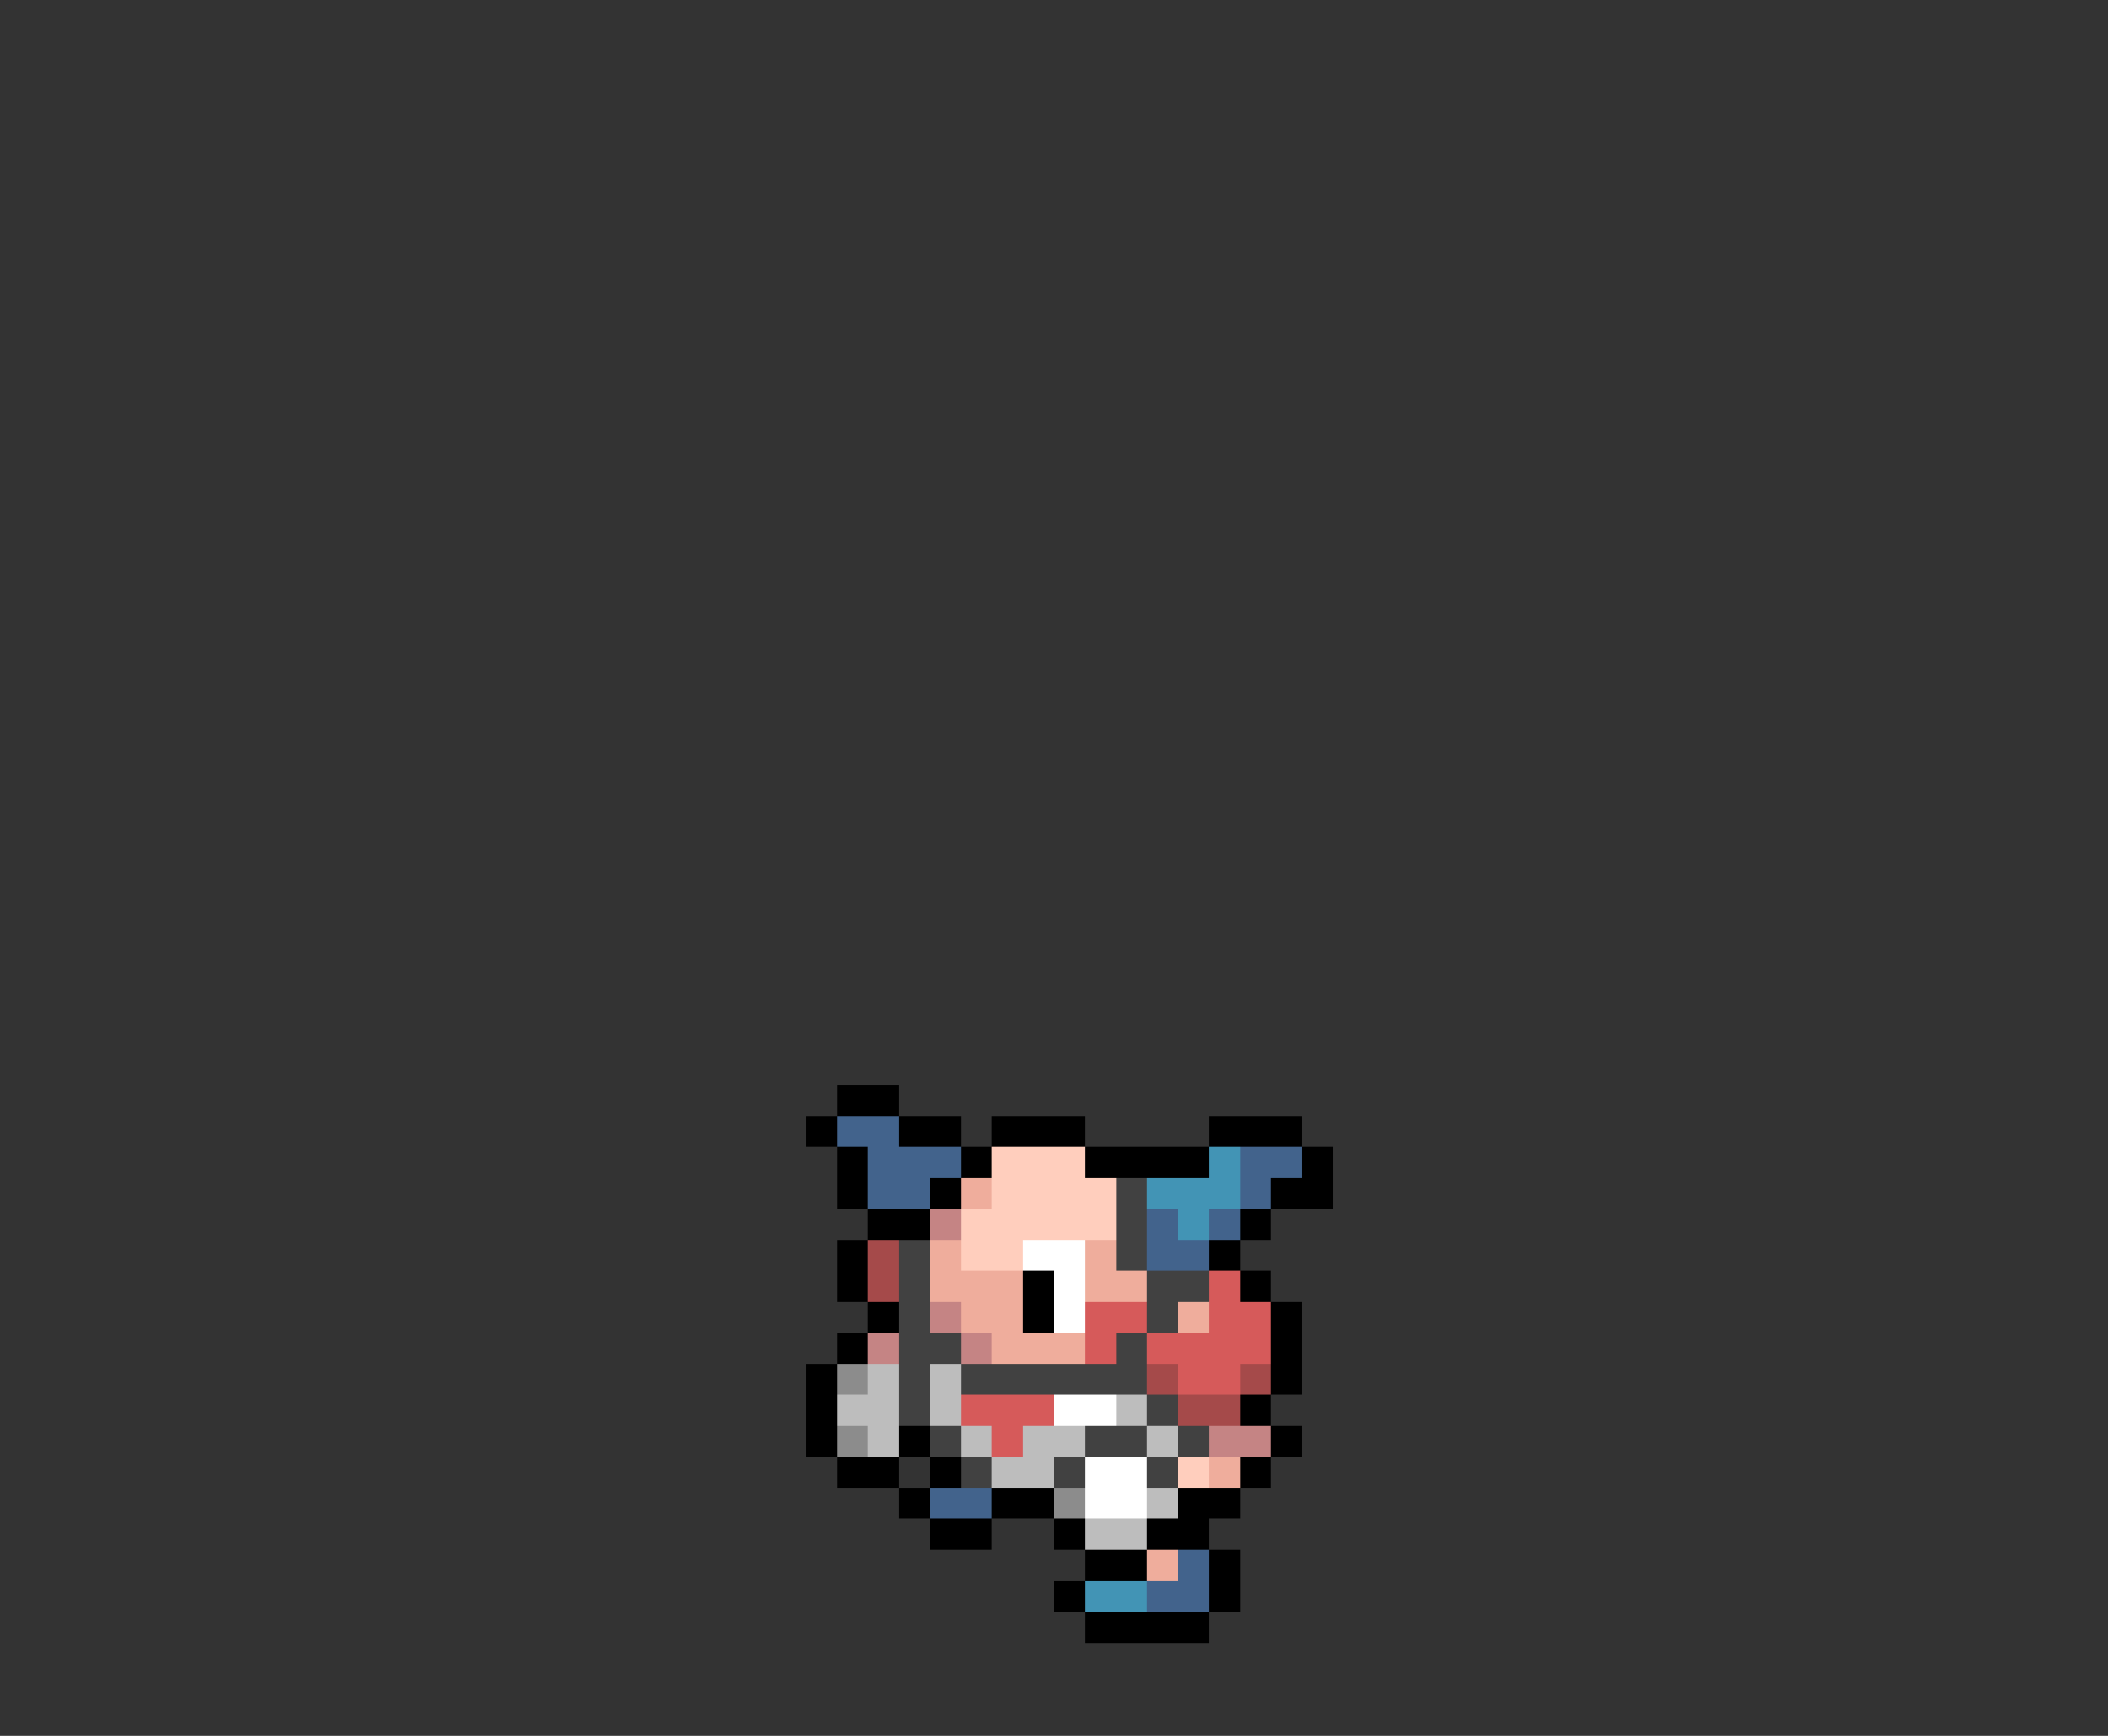 <svg xmlns="http://www.w3.org/2000/svg" viewBox="0 -0.5 68 56" shape-rendering="crispEdges">
<rect x="0" y="-0.5" width="68" height="56" fill="#333333" stroke="none"/>
<path stroke="#000000" d="M27 35h2M26 36h1M29 36h2M32 36h3M39 36h3M27 37h1M31 37h1M35 37h4M42 37h1M27 38h1M30 38h1M41 38h2M28 39h2M40 39h1M27 40h1M39 40h1M27 41h1M33 41h1M40 41h1M28 42h1M33 42h1M41 42h1M27 43h1M41 43h1M26 44h1M41 44h1M26 45h1M40 45h1M26 46h1M29 46h1M41 46h1M27 47h2M30 47h1M40 47h1M29 48h1M32 48h2M38 48h2M30 49h2M34 49h1M37 49h2M35 50h2M39 50h1M34 51h1M39 51h1M35 52h4" />
<path stroke="#42638c" d="M27 36h2M28 37h3M40 37h2M28 38h2M40 38h1M37 39h1M39 39h1M37 40h2M30 48h2M38 50h1M37 51h2" />
<path stroke="#ffcebd" d="M32 37h3M32 38h4M31 39h5M31 40h2M38 47h1" />
<path stroke="#4294b5" d="M39 37h1M37 38h3M38 39h1M35 51h2" />
<path stroke="#efad9c" d="M31 38h1M30 40h1M35 40h1M30 41h3M35 41h2M31 42h2M38 42h1M32 43h3M39 47h1M37 50h1" />
<path stroke="#414141" d="M36 38h1M36 39h1M29 40h1M36 40h1M29 41h1M37 41h2M29 42h1M37 42h1M29 43h2M36 43h1M29 44h1M31 44h6M29 45h1M37 45h1M30 46h1M35 46h2M38 46h1M31 47h1M34 47h1M37 47h1" />
<path stroke="#c58484" d="M30 39h1M30 42h1M28 43h1M31 43h1M39 46h2" />
<path stroke="#a54a4a" d="M28 40h1M28 41h1M37 44h1M40 44h1M38 45h2" />
<path stroke="#ffffff" d="M33 40h2M34 41h1M34 42h1M34 45h2M35 47h2M35 48h2" />
<path stroke="#d65a5a" d="M39 41h1M35 42h2M39 42h2M35 43h1M37 43h4M38 44h2M31 45h3M32 46h1" />
<path stroke="#8c8c8c" d="M27 44h1M27 46h1M34 48h1" />
<path stroke="#bdbdbd" d="M28 44h1M30 44h1M27 45h2M30 45h1M36 45h1M28 46h1M31 46h1M33 46h2M37 46h1M32 47h2M37 48h1M35 49h2" />
</svg>